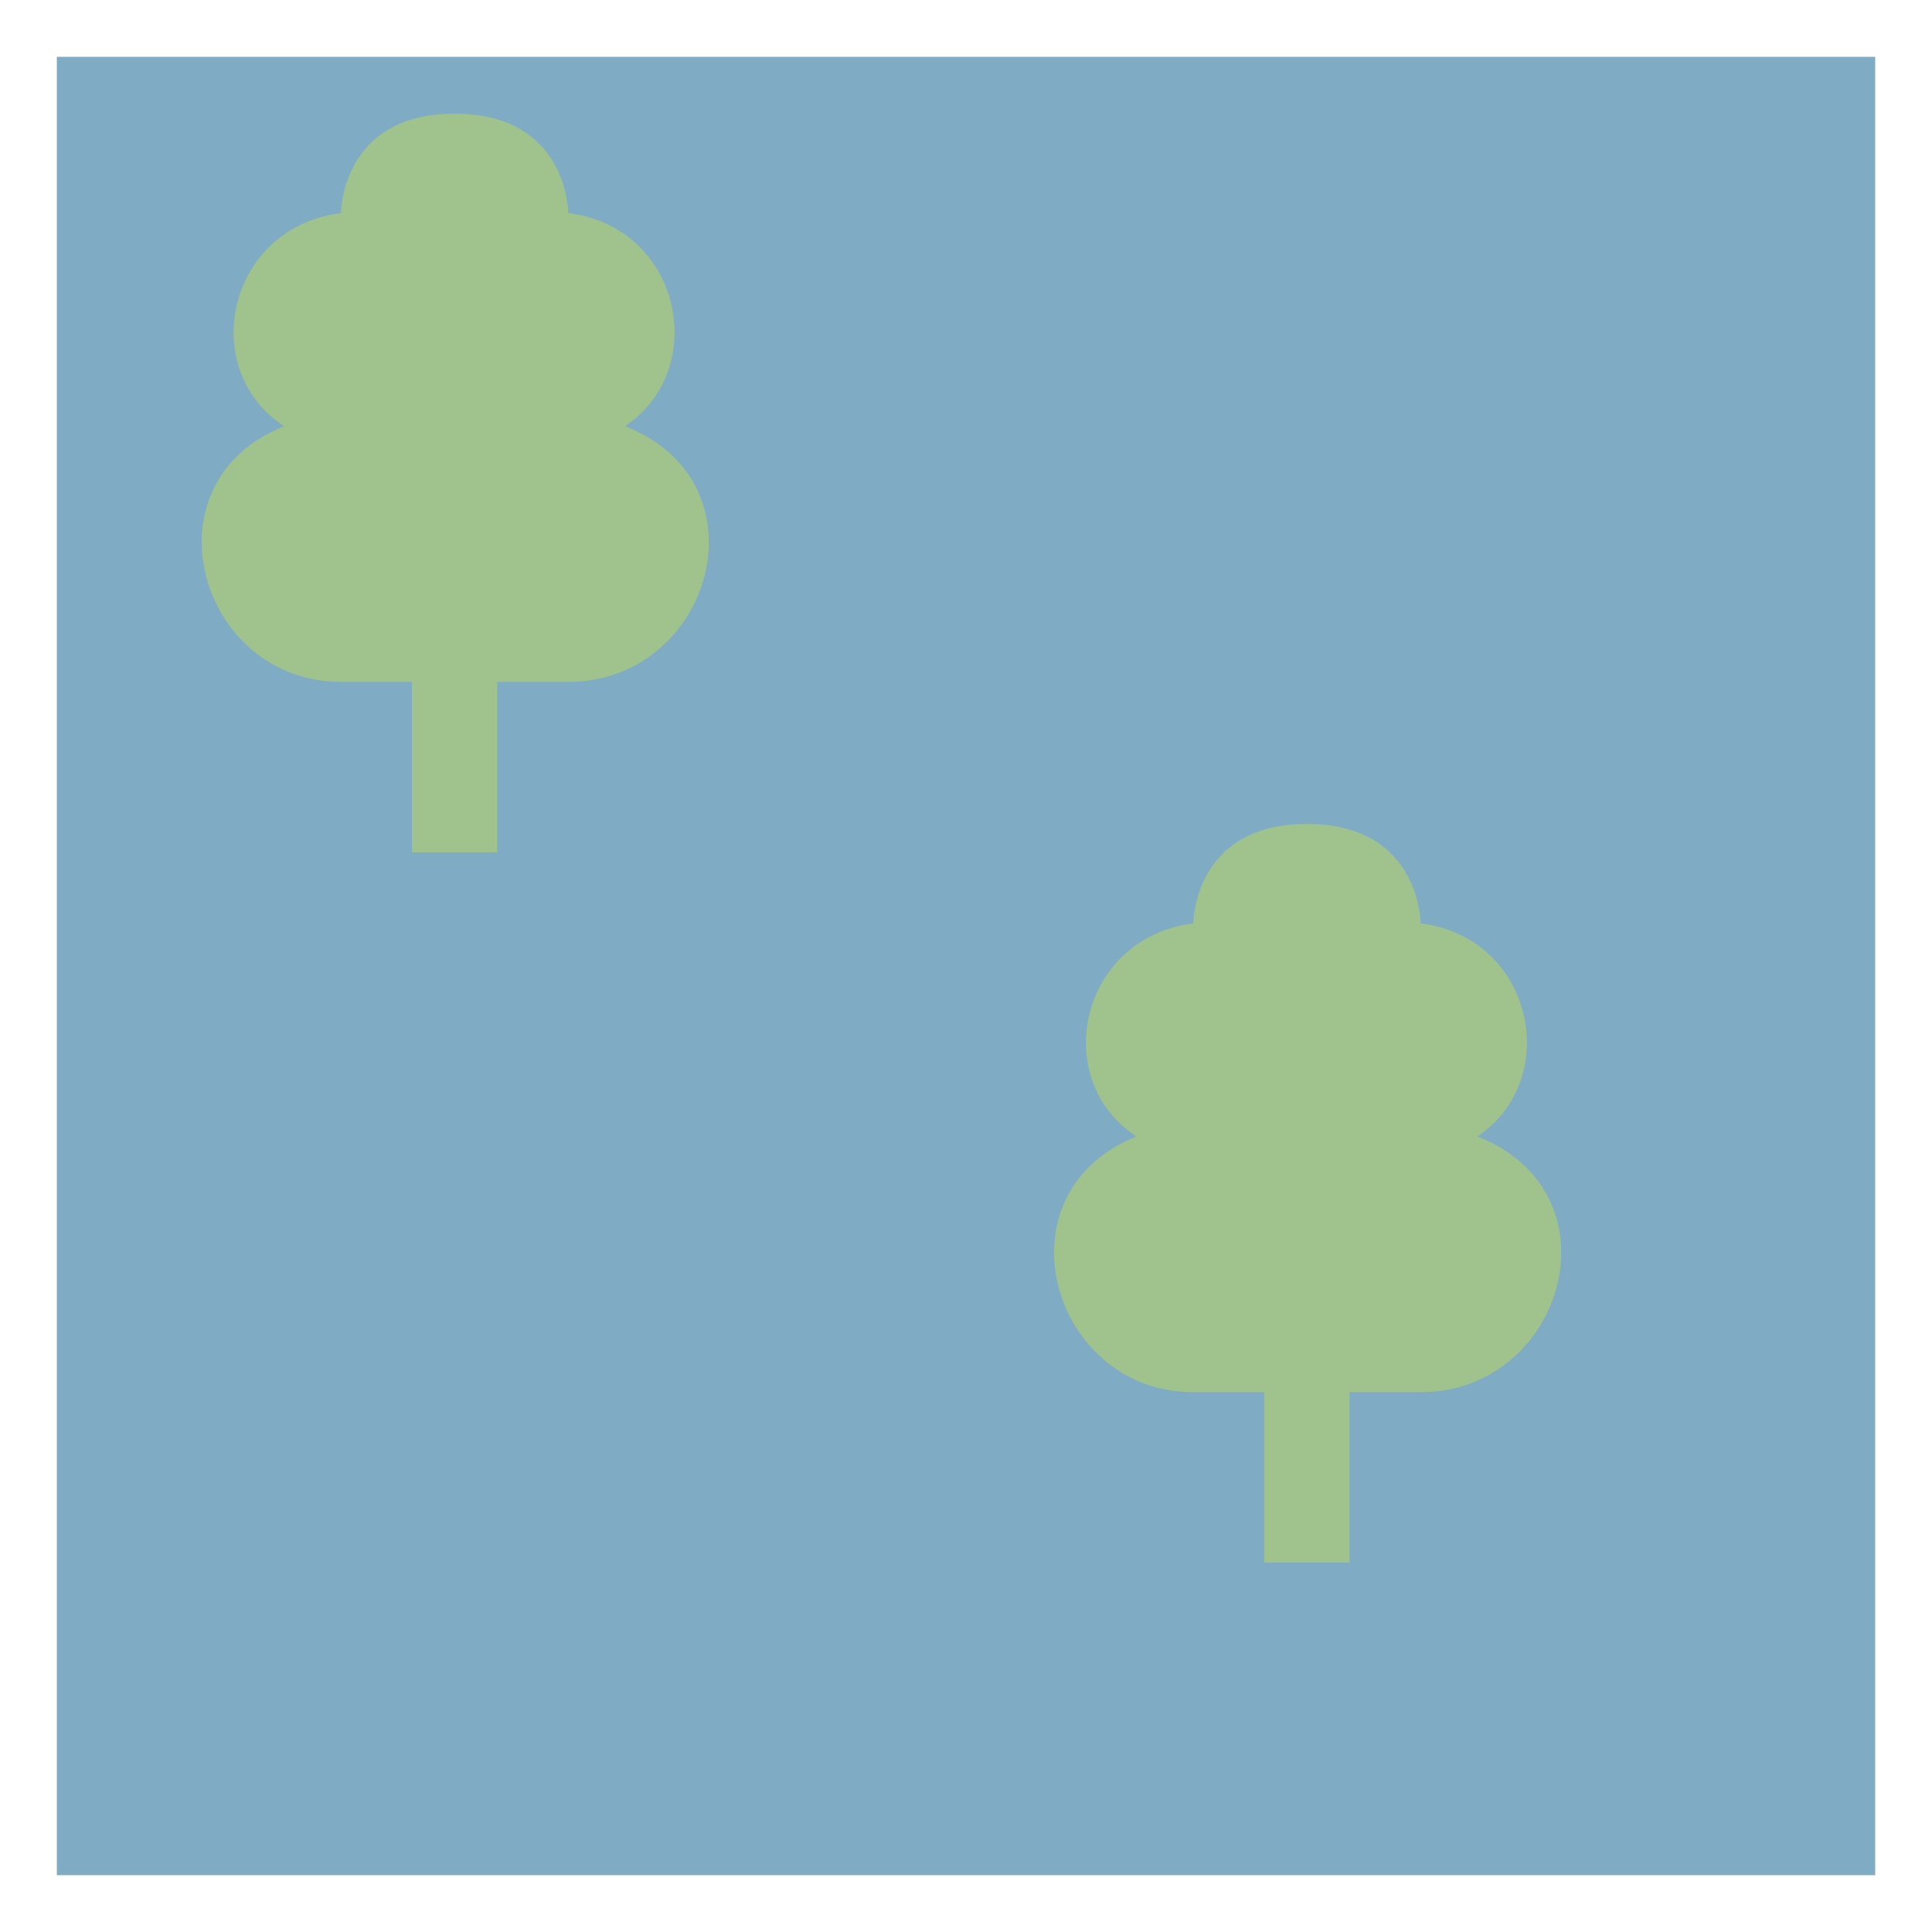 <?xml version='1.0' encoding='utf-8'?>
<svg xmlns:dc="http://purl.org/dc/elements/1.1/" xmlns:cc="http://creativecommons.org/ns#" xmlns:rdf="http://www.w3.org/1999/02/22-rdf-syntax-ns#" xmlns="http://www.w3.org/2000/svg" version="1.1" width="100%" height="100%" viewBox="0 0 34 34" id="svg2">
  <defs id="defs6"/>
  <rect width="34" height="34" x="0" y="0" id="canvas" style="fill:none;stroke:none;visibility:hidden"/><rect x="1" y="1" width="32" height="32" id="shield" style="fill:#80abc5;fill-opacity:1;stroke:none;"/>
  <path d="m 7.75,14 0,-3 L 9,11 C 11.524,11 12.545,7.5 10,6.5 11.497,5.5 11,3 9,2.75 9,2.75 9,1 7,1 5,1 5,2.75 5,2.75 3,3 2.461,5.5 4,6.5 1.497,7.5 2.497,11 5,11 l 1.25,0 0,3 z m 15,12.5 0,-3 1.25,0 c 2.524,0 3.545,-3.5 1,-4.5 1.497,-1 1,-3.5 -1,-3.75 0,0 0,-1.75 -2,-1.75 -2,0 -2,1.75 -2,1.75 C 18,15.5 17.461,18 19,19 c -2.503,1 -1.503,4.5 1,4.5 l 1.25,0 0,3 z" id="wood-deciduous" style="fill:#a0c28d;fill-opacity:1" transform="translate(1,1)"/>
</svg>

